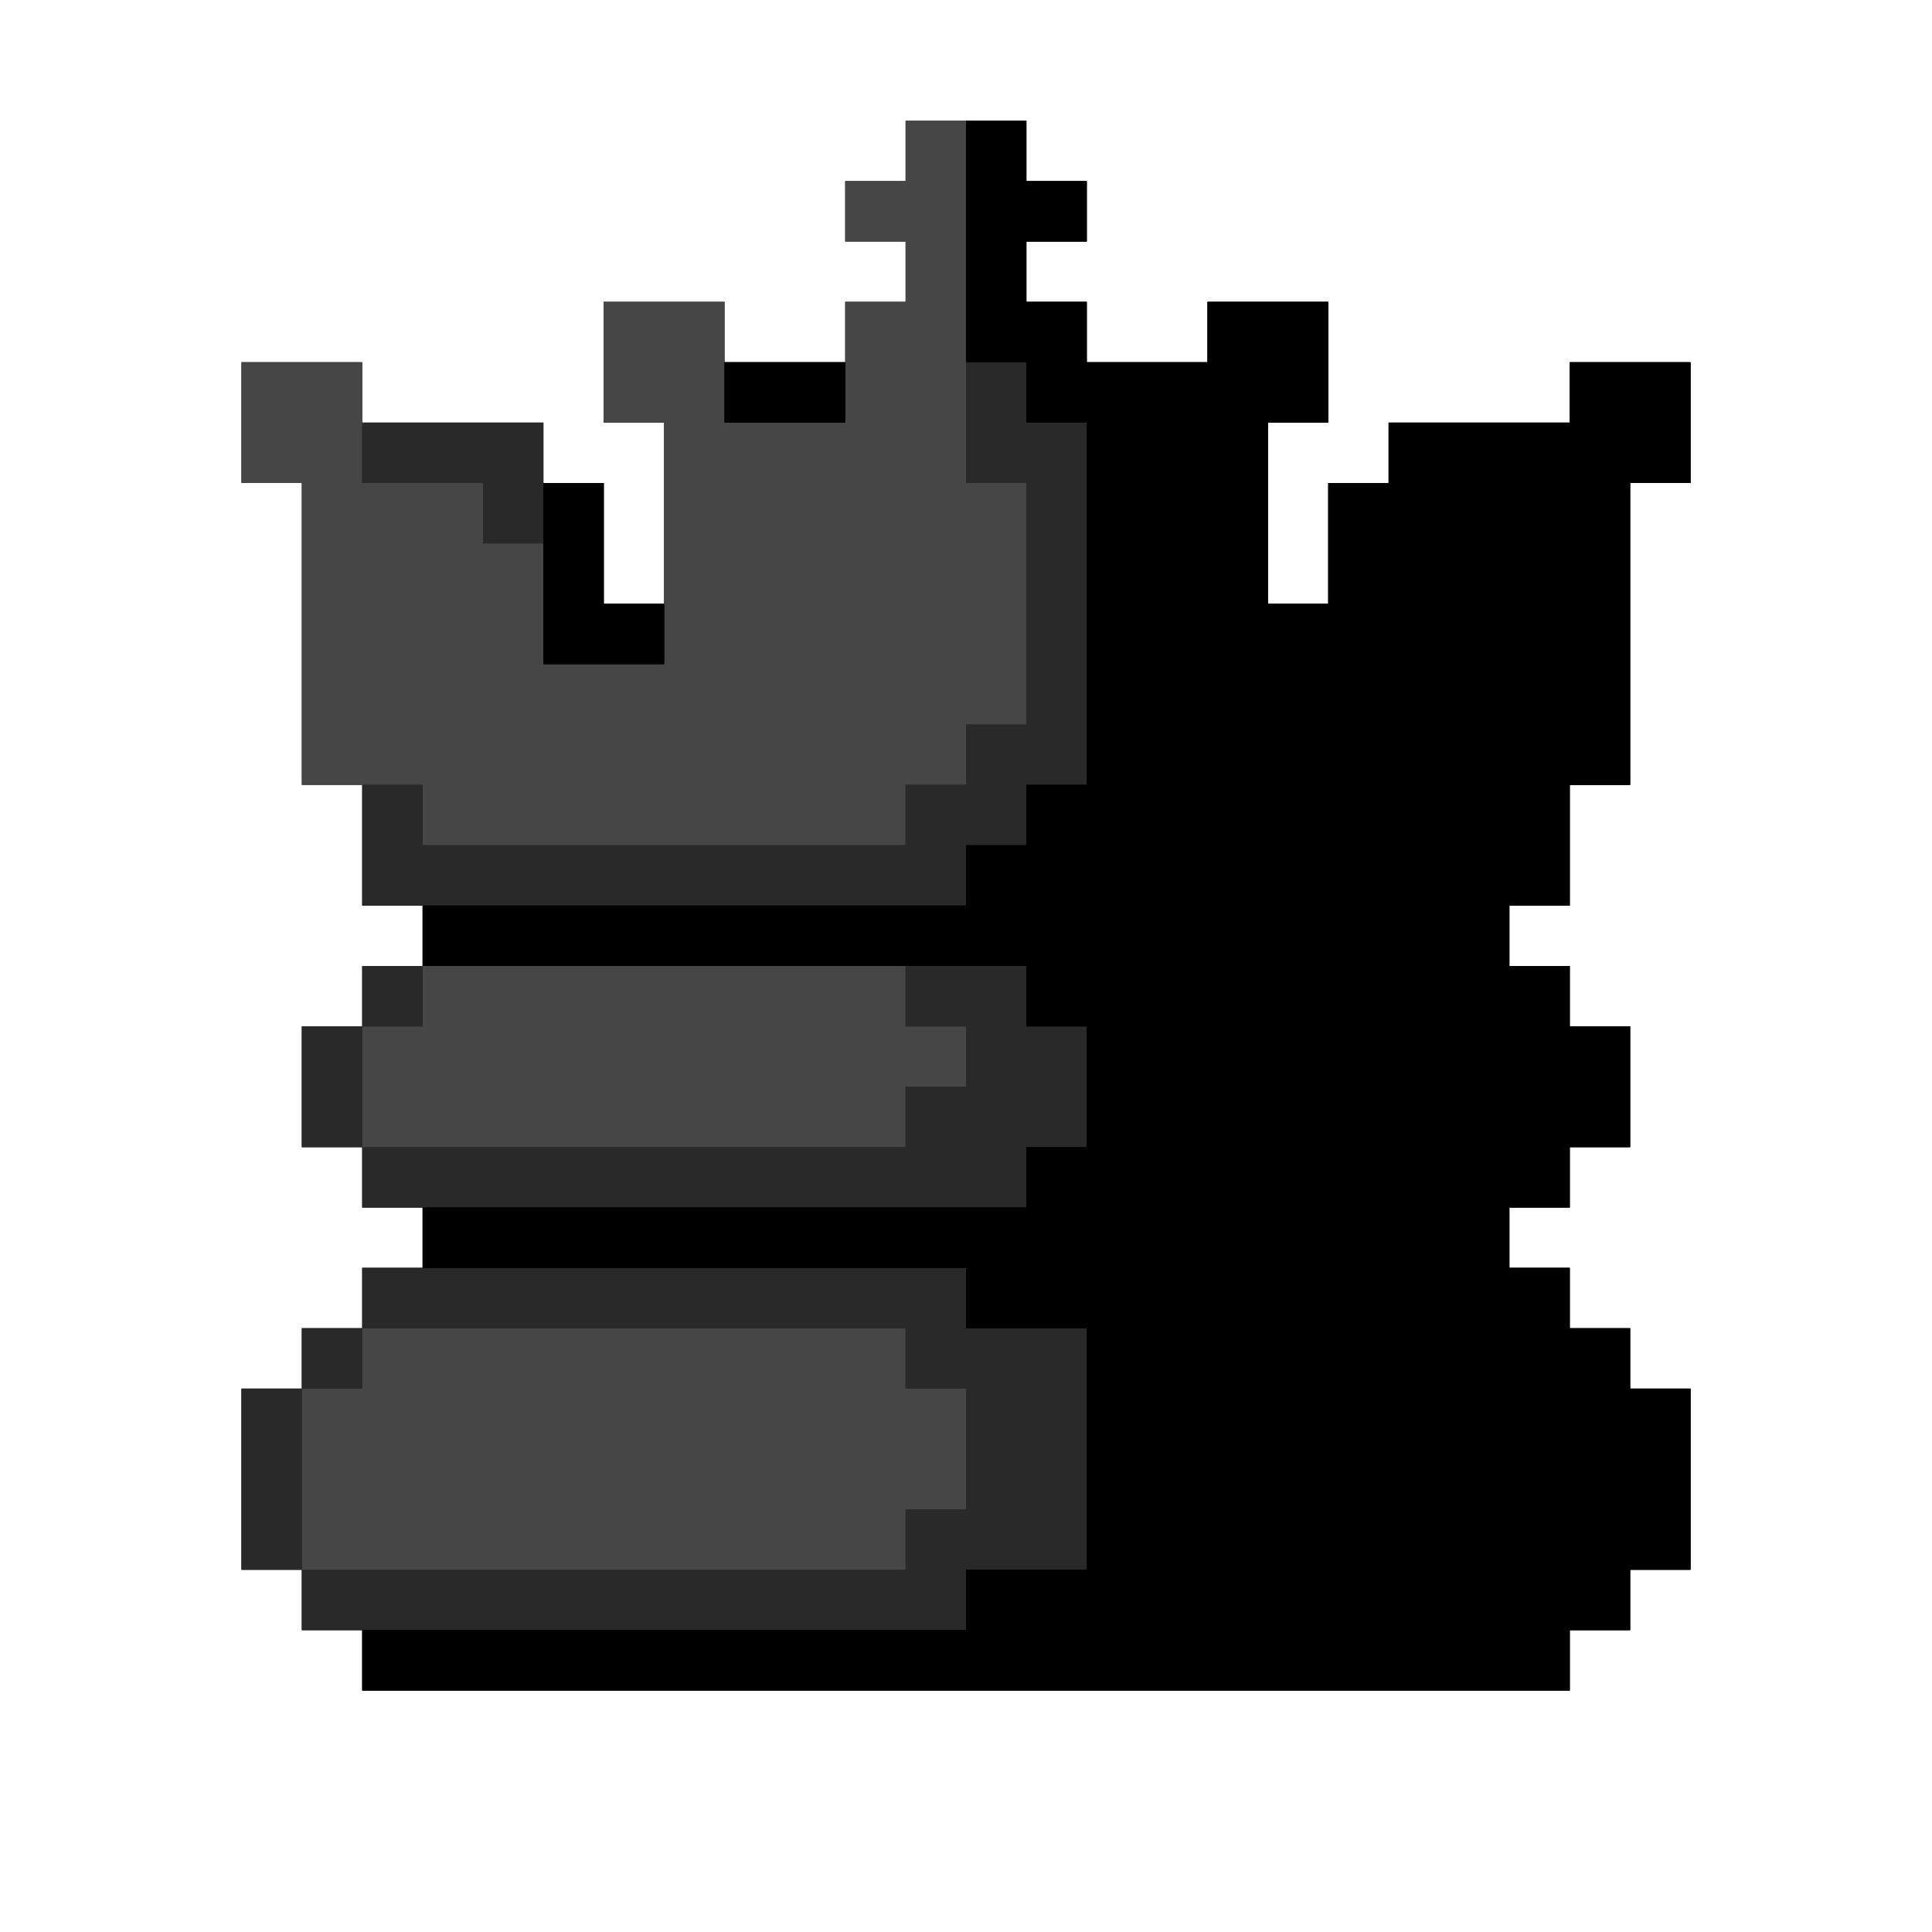 <svg xmlns="http://www.w3.org/2000/svg" width="1600" height="1600" viewBox="0 0 1600 1600" version="1.1"><path d="M 750 125 L 750 150 725 150 L 700 150 700 175 L 700 200 725 200 L 750 200 750 225 L 750 250 725 250 L 700 250 700 300 L 700 350 650 350 L 600 350 600 300 L 600 250 550 250 L 500 250 500 300 L 500 350 525 350 L 550 350 550 450 L 550 550 500 550 L 450 550 450 500 L 450 450 425 450 L 400 450 400 425 L 400 400 350 400 L 300 400 300 350 L 300 300 250 300 L 200 300 200 350 L 200 400 225 400 L 250 400 250 525 L 250 650 300 650 L 350 650 350 675 L 350 700 550 700 L 750 700 750 675 L 750 650 775 650 L 800 650 800 625 L 800 600 825 600 L 850 600 850 500 L 850 400 825 400 L 800 400 800 250 L 800 100 775 100 L 750 100 750 125 M 350 825 L 350 850 325 850 L 300 850 300 900 L 300 950 525 950 L 750 950 750 925 L 750 900 775 900 L 800 900 800 875 L 800 850 775 850 L 750 850 750 825 L 750 800 550 800 L 350 800 350 825 M 300 1125 L 300 1150 275 1150 L 250 1150 250 1225 L 250 1300 500 1300 L 750 1300 750 1275 L 750 1250 775 1250 L 800 1250 800 1200 L 800 1150 775 1150 L 750 1150 750 1125 L 750 1100 525 1100 L 300 1100 300 1125" stroke="none" fill="#464646" fill-rule="evenodd"/><path d="M 750 125 L 750 150 725 150 L 700 150 700 175 L 700 200 725 200 L 750 200 750 225 L 750 250 725 250 L 700 250 700 300 L 700 350 650 350 L 600 350 600 300 L 600 250 550 250 L 500 250 500 300 L 500 350 525 350 L 550 350 550 450 L 550 550 500 550 L 450 550 450 500 L 450 450 425 450 L 400 450 400 425 L 400 400 350 400 L 300 400 300 350 L 300 300 250 300 L 200 300 200 350 L 200 400 225 400 L 250 400 250 525 L 250 650 300 650 L 350 650 350 675 L 350 700 550 700 L 750 700 750 675 L 750 650 775 650 L 800 650 800 625 L 800 600 825 600 L 850 600 850 500 L 850 400 825 400 L 800 400 800 250 L 800 100 775 100 L 750 100 750 125 M 350 825 L 350 850 325 850 L 300 850 300 900 L 300 950 525 950 L 750 950 750 925 L 750 900 775 900 L 800 900 800 875 L 800 850 775 850 L 750 850 750 825 L 750 800 550 800 L 350 800 350 825 M 300 1125 L 300 1150 275 1150 L 250 1150 250 1225 L 250 1300 500 1300 L 750 1300 750 1275 L 750 1250 775 1250 L 800 1250 800 1200 L 800 1150 775 1150 L 750 1150 750 1125 L 750 1100 525 1100 L 300 1100 300 1125" stroke="none" fill="#464646" fill-rule="evenodd"/><path d="M 750 125 L 750 150 725 150 L 700 150 700 175 L 700 200 725 200 L 750 200 750 225 L 750 250 725 250 L 700 250 700 300 L 700 350 650 350 L 600 350 600 300 L 600 250 550 250 L 500 250 500 300 L 500 350 525 350 L 550 350 550 450 L 550 550 500 550 L 450 550 450 500 L 450 450 425 450 L 400 450 400 425 L 400 400 350 400 L 300 400 300 350 L 300 300 250 300 L 200 300 200 350 L 200 400 225 400 L 250 400 250 525 L 250 650 300 650 L 350 650 350 675 L 350 700 550 700 L 750 700 750 675 L 750 650 775 650 L 800 650 800 625 L 800 600 825 600 L 850 600 850 500 L 850 400 825 400 L 800 400 800 250 L 800 100 775 100 L 750 100 750 125 M 350 825 L 350 850 325 850 L 300 850 300 900 L 300 950 525 950 L 750 950 750 925 L 750 900 775 900 L 800 900 800 875 L 800 850 775 850 L 750 850 750 825 L 750 800 550 800 L 350 800 350 825 M 300 1125 L 300 1150 275 1150 L 250 1150 250 1225 L 250 1300 500 1300 L 750 1300 750 1275 L 750 1250 775 1250 L 800 1250 800 1200 L 800 1150 775 1150 L 750 1150 750 1125 L 750 1100 525 1100 L 300 1100 300 1125" stroke="none" fill="#464646" fill-rule="evenodd"/><path d="M 800 350 L 800 400 825 400 L 850 400 850 500 L 850 600 825 600 L 800 600 800 625 L 800 650 775 650 L 750 650 750 675 L 750 700 550 700 L 350 700 350 675 L 350 650 325 650 L 300 650 300 700 L 300 750 550 750 L 800 750 800 725 L 800 700 825 700 L 850 700 850 675 L 850 650 875 650 L 900 650 900 500 L 900 350 875 350 L 850 350 850 325 L 850 300 825 300 L 800 300 800 350 M 300 375 L 300 400 350 400 L 400 400 400 425 L 400 450 425 450 L 450 450 450 400 L 450 350 375 350 L 300 350 300 375 M 300 825 L 300 850 275 850 L 250 850 250 900 L 250 950 275 950 L 300 950 300 975 L 300 1000 575 1000 L 850 1000 850 975 L 850 950 875 950 L 900 950 900 900 L 900 850 875 850 L 850 850 850 825 L 850 800 800 800 L 750 800 750 825 L 750 850 775 850 L 800 850 800 875 L 800 900 775 900 L 750 900 750 925 L 750 950 525 950 L 300 950 300 900 L 300 850 325 850 L 350 850 350 825 L 350 800 325 800 L 300 800 300 825 M 300 1075 L 300 1100 275 1100 L 250 1100 250 1125 L 250 1150 225 1150 L 200 1150 200 1225 L 200 1300 225 1300 L 250 1300 250 1325 L 250 1350 525 1350 L 800 1350 800 1325 L 800 1300 850 1300 L 900 1300 900 1200 L 900 1100 850 1100 L 800 1100 800 1075 L 800 1050 550 1050 L 300 1050 300 1075 M 300 1125 L 300 1150 275 1150 L 250 1150 250 1225 L 250 1300 500 1300 L 750 1300 750 1275 L 750 1250 775 1250 L 800 1250 800 1200 L 800 1150 775 1150 L 750 1150 750 1125 L 750 1100 525 1100 L 300 1100 300 1125" stroke="none" fill="#292929" fill-rule="evenodd"/><path d="M 800 350 L 800 400 825 400 L 850 400 850 500 L 850 600 825 600 L 800 600 800 625 L 800 650 775 650 L 750 650 750 675 L 750 700 550 700 L 350 700 350 675 L 350 650 325 650 L 300 650 300 700 L 300 750 550 750 L 800 750 800 725 L 800 700 825 700 L 850 700 850 675 L 850 650 875 650 L 900 650 900 500 L 900 350 875 350 L 850 350 850 325 L 850 300 825 300 L 800 300 800 350 M 300 375 L 300 400 350 400 L 400 400 400 425 L 400 450 425 450 L 450 450 450 400 L 450 350 375 350 L 300 350 300 375 M 300 825 L 300 850 275 850 L 250 850 250 900 L 250 950 275 950 L 300 950 300 975 L 300 1000 575 1000 L 850 1000 850 975 L 850 950 875 950 L 900 950 900 900 L 900 850 875 850 L 850 850 850 825 L 850 800 800 800 L 750 800 750 825 L 750 850 775 850 L 800 850 800 875 L 800 900 775 900 L 750 900 750 925 L 750 950 525 950 L 300 950 300 900 L 300 850 325 850 L 350 850 350 825 L 350 800 325 800 L 300 800 300 825 M 300 1075 L 300 1100 275 1100 L 250 1100 250 1125 L 250 1150 225 1150 L 200 1150 200 1225 L 200 1300 225 1300 L 250 1300 250 1325 L 250 1350 525 1350 L 800 1350 800 1325 L 800 1300 850 1300 L 900 1300 900 1200 L 900 1100 850 1100 L 800 1100 800 1075 L 800 1050 550 1050 L 300 1050 300 1075 M 300 1125 L 300 1150 275 1150 L 250 1150 250 1225 L 250 1300 500 1300 L 750 1300 750 1275 L 750 1250 775 1250 L 800 1250 800 1200 L 800 1150 775 1150 L 750 1150 750 1125 L 750 1100 525 1100 L 300 1100 300 1125" stroke="none" fill="#292929" fill-rule="evenodd"/><path d="M 800 350 L 800 400 825 400 L 850 400 850 500 L 850 600 825 600 L 800 600 800 625 L 800 650 775 650 L 750 650 750 675 L 750 700 550 700 L 350 700 350 675 L 350 650 325 650 L 300 650 300 700 L 300 750 550 750 L 800 750 800 725 L 800 700 825 700 L 850 700 850 675 L 850 650 875 650 L 900 650 900 500 L 900 350 875 350 L 850 350 850 325 L 850 300 825 300 L 800 300 800 350 M 300 375 L 300 400 350 400 L 400 400 400 425 L 400 450 425 450 L 450 450 450 400 L 450 350 375 350 L 300 350 300 375 M 300 825 L 300 850 275 850 L 250 850 250 900 L 250 950 275 950 L 300 950 300 975 L 300 1000 575 1000 L 850 1000 850 975 L 850 950 875 950 L 900 950 900 900 L 900 850 875 850 L 850 850 850 825 L 850 800 800 800 L 750 800 750 825 L 750 850 775 850 L 800 850 800 875 L 800 900 775 900 L 750 900 750 925 L 750 950 525 950 L 300 950 300 900 L 300 850 325 850 L 350 850 350 825 L 350 800 325 800 L 300 800 300 825 M 300 1075 L 300 1100 275 1100 L 250 1100 250 1125 L 250 1150 225 1150 L 200 1150 200 1225 L 200 1300 225 1300 L 250 1300 250 1325 L 250 1350 525 1350 L 800 1350 800 1325 L 800 1300 850 1300 L 900 1300 900 1200 L 900 1100 850 1100 L 800 1100 800 1075 L 800 1050 550 1050 L 300 1050 300 1075 M 300 1125 L 300 1150 275 1150 L 250 1150 250 1225 L 250 1300 500 1300 L 750 1300 750 1275 L 750 1250 775 1250 L 800 1250 800 1200 L 800 1150 775 1150 L 750 1150 750 1125 L 750 1100 525 1100 L 300 1100 300 1125" stroke="none" fill="#292929" fill-rule="evenodd"/><path d="M 800 200 L 800 300 825 300 L 850 300 850 325 L 850 350 875 350 L 900 350 900 500 L 900 650 875 650 L 850 650 850 675 L 850 700 825 700 L 800 700 800 725 L 800 750 575 750 L 350 750 350 775 L 350 800 600 800 L 850 800 850 825 L 850 850 875 850 L 900 850 900 900 L 900 950 875 950 L 850 950 850 975 L 850 1000 600 1000 L 350 1000 350 1025 L 350 1050 575 1050 L 800 1050 800 1075 L 800 1100 850 1100 L 900 1100 900 1200 L 900 1300 850 1300 L 800 1300 800 1325 L 800 1350 550 1350 L 300 1350 300 1375 L 300 1400 800 1400 L 1300 1400 1300 1375 L 1300 1350 1325 1350 L 1350 1350 1350 1325 L 1350 1300 1375 1300 L 1400 1300 1400 1225 L 1400 1150 1375 1150 L 1350 1150 1350 1125 L 1350 1100 1325 1100 L 1300 1100 1300 1075 L 1300 1050 1275 1050 L 1250 1050 1250 1025 L 1250 1000 1275 1000 L 1300 1000 1300 975 L 1300 950 1325 950 L 1350 950 1350 900 L 1350 850 1325 850 L 1300 850 1300 825 L 1300 800 1275 800 L 1250 800 1250 775 L 1250 750 1275 750 L 1300 750 1300 700 L 1300 650 1325 650 L 1350 650 1350 525 L 1350 400 1375 400 L 1400 400 1400 350 L 1400 300 1350 300 L 1300 300 1300 325 L 1300 350 1225 350 L 1150 350 1150 375 L 1150 400 1125 400 L 1100 400 1100 450 L 1100 500 1075 500 L 1050 500 1050 425 L 1050 350 1075 350 L 1100 350 1100 300 L 1100 250 1050 250 L 1000 250 1000 275 L 1000 300 950 300 L 900 300 900 275 L 900 250 875 250 L 850 250 850 225 L 850 200 875 200 L 900 200 900 175 L 900 150 875 150 L 850 150 850 125 L 850 100 825 100 L 800 100 800 200 M 600 325 L 600 350 650 350 L 700 350 700 325 L 700 300 650 300 L 600 300 600 325 M 450 475 L 450 550 500 550 L 550 550 550 525 L 550 500 525 500 L 500 500 500 450 L 500 400 475 400 L 450 400 450 475" stroke="none" fill="#000000" fill-rule="evenodd"/><path d="M 800 200 L 800 300 825 300 L 850 300 850 325 L 850 350 875 350 L 900 350 900 500 L 900 650 875 650 L 850 650 850 675 L 850 700 825 700 L 800 700 800 725 L 800 750 575 750 L 350 750 350 775 L 350 800 600 800 L 850 800 850 825 L 850 850 875 850 L 900 850 900 900 L 900 950 875 950 L 850 950 850 975 L 850 1000 600 1000 L 350 1000 350 1025 L 350 1050 575 1050 L 800 1050 800 1075 L 800 1100 850 1100 L 900 1100 900 1200 L 900 1300 850 1300 L 800 1300 800 1325 L 800 1350 550 1350 L 300 1350 300 1375 L 300 1400 800 1400 L 1300 1400 1300 1375 L 1300 1350 1325 1350 L 1350 1350 1350 1325 L 1350 1300 1375 1300 L 1400 1300 1400 1225 L 1400 1150 1375 1150 L 1350 1150 1350 1125 L 1350 1100 1325 1100 L 1300 1100 1300 1075 L 1300 1050 1275 1050 L 1250 1050 1250 1025 L 1250 1000 1275 1000 L 1300 1000 1300 975 L 1300 950 1325 950 L 1350 950 1350 900 L 1350 850 1325 850 L 1300 850 1300 825 L 1300 800 1275 800 L 1250 800 1250 775 L 1250 750 1275 750 L 1300 750 1300 700 L 1300 650 1325 650 L 1350 650 1350 525 L 1350 400 1375 400 L 1400 400 1400 350 L 1400 300 1350 300 L 1300 300 1300 325 L 1300 350 1225 350 L 1150 350 1150 375 L 1150 400 1125 400 L 1100 400 1100 450 L 1100 500 1075 500 L 1050 500 1050 425 L 1050 350 1075 350 L 1100 350 1100 300 L 1100 250 1050 250 L 1000 250 1000 275 L 1000 300 950 300 L 900 300 900 275 L 900 250 875 250 L 850 250 850 225 L 850 200 875 200 L 900 200 900 175 L 900 150 875 150 L 850 150 850 125 L 850 100 825 100 L 800 100 800 200 M 600 325 L 600 350 650 350 L 700 350 700 325 L 700 300 650 300 L 600 300 600 325 M 450 475 L 450 550 500 550 L 550 550 550 525 L 550 500 525 500 L 500 500 500 450 L 500 400 475 400 L 450 400 450 475" stroke="none" fill="#000000" fill-rule="evenodd"/><path d="M 800 200 L 800 300 825 300 L 850 300 850 325 L 850 350 875 350 L 900 350 900 500 L 900 650 875 650 L 850 650 850 675 L 850 700 825 700 L 800 700 800 725 L 800 750 575 750 L 350 750 350 775 L 350 800 600 800 L 850 800 850 825 L 850 850 875 850 L 900 850 900 900 L 900 950 875 950 L 850 950 850 975 L 850 1000 600 1000 L 350 1000 350 1025 L 350 1050 575 1050 L 800 1050 800 1075 L 800 1100 850 1100 L 900 1100 900 1200 L 900 1300 850 1300 L 800 1300 800 1325 L 800 1350 550 1350 L 300 1350 300 1375 L 300 1400 800 1400 L 1300 1400 1300 1375 L 1300 1350 1325 1350 L 1350 1350 1350 1325 L 1350 1300 1375 1300 L 1400 1300 1400 1225 L 1400 1150 1375 1150 L 1350 1150 1350 1125 L 1350 1100 1325 1100 L 1300 1100 1300 1075 L 1300 1050 1275 1050 L 1250 1050 1250 1025 L 1250 1000 1275 1000 L 1300 1000 1300 975 L 1300 950 1325 950 L 1350 950 1350 900 L 1350 850 1325 850 L 1300 850 1300 825 L 1300 800 1275 800 L 1250 800 1250 775 L 1250 750 1275 750 L 1300 750 1300 700 L 1300 650 1325 650 L 1350 650 1350 525 L 1350 400 1375 400 L 1400 400 1400 350 L 1400 300 1350 300 L 1300 300 1300 325 L 1300 350 1225 350 L 1150 350 1150 375 L 1150 400 1125 400 L 1100 400 1100 450 L 1100 500 1075 500 L 1050 500 1050 425 L 1050 350 1075 350 L 1100 350 1100 300 L 1100 250 1050 250 L 1000 250 1000 275 L 1000 300 950 300 L 900 300 900 275 L 900 250 875 250 L 850 250 850 225 L 850 200 875 200 L 900 200 900 175 L 900 150 875 150 L 850 150 850 125 L 850 100 825 100 L 800 100 800 200 M 600 325 L 600 350 650 350 L 700 350 700 325 L 700 300 650 300 L 600 300 600 325 M 450 475 L 450 550 500 550 L 550 550 550 525 L 550 500 525 500 L 500 500 500 450 L 500 400 475 400 L 450 400 450 475" stroke="none" fill="#000000" fill-rule="evenodd"/></svg>